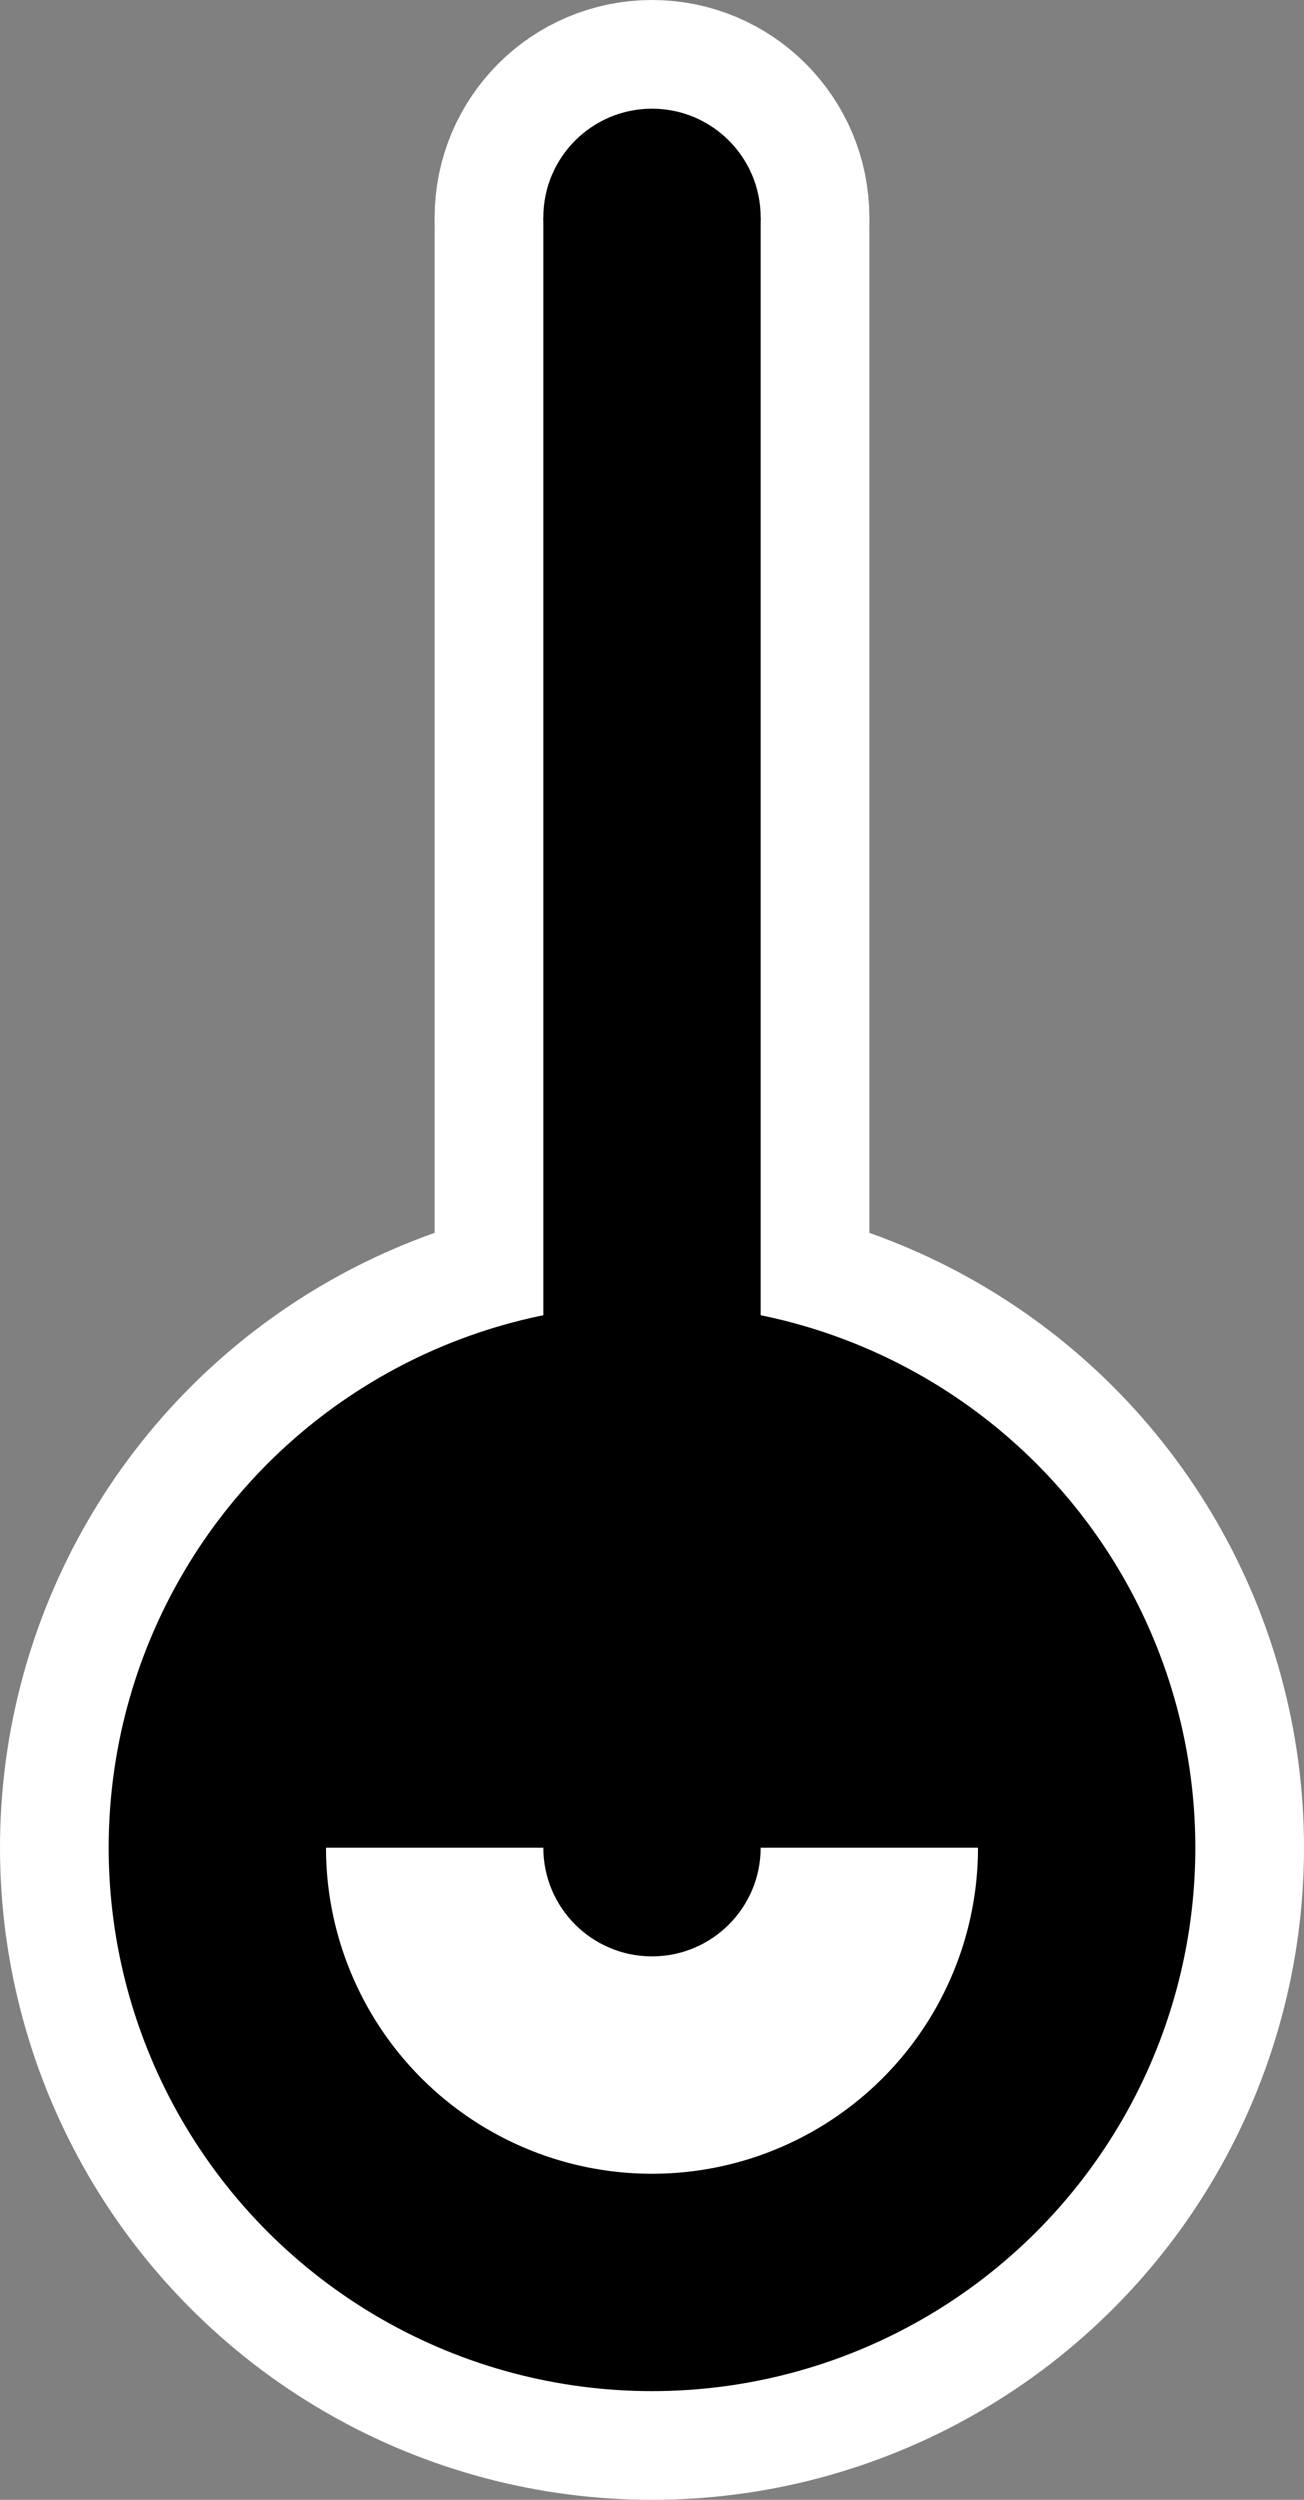 <svg xmlns="http://www.w3.org/2000/svg" viewBox="-30 -85 60 115">

	<rect x="-30" y="-85" width="60" height="115" fill="#808080" stroke="none"/>

	<style>
		.sn		{ stroke: none; }
		.s5d	{ stroke: currentColor; stroke-width: 5; }
		.s10d	{ stroke: currentColor; stroke-width: 10; }
		.fn		{ fill: none; }
		.fd		{ fill: currentColor; }

		.s10bg	{ stroke: #FFFFFF; stroke-width: 10; }
		.s20bg	{ stroke: #FFFFFF; stroke-width: 20; }
		.fbg	{ fill: #FFFFFF; }

		.s10t	{ stroke: #0000FF; stroke-width: 10; opacity: 50%; }
		.ft		{ fill: #0000FF; opacity: 50%; }
		.gl		{ stroke: #FF0000; opacity: 50%; stroke-width: 2; }
	</style>

	<g id="bg">

		<circle class="s10bg fbg" cx="0" cy="0" r="5" />
		<circle class="s20bg fbg" cx="0" cy="0" r="20" />
		<path class="s20bg fbg" d="M -15 -5 h 30 A 10 10 0 0 0 -15 -5" />

		<circle class="s10bg fbg" cx="0" cy="-75" r="5" />
		<path class="s20bg fbg" d="M 0 -75 v 55" />
	</g>

	<g id="char">

		<circle class="fd" cx="0" cy="0" r="5" />
		<circle class="s10d fn" cx="0" cy="0" r="20" />
		<path class="s10d fd" d="M -15 -5 h 30 A 10 10 0 0 0 -15 -5" />

		<circle class="fd" cx="0" cy="-75" r="5" />
		<path class="s10d fn" d="M 0 -75 v 55" />
	</g>
</svg>
